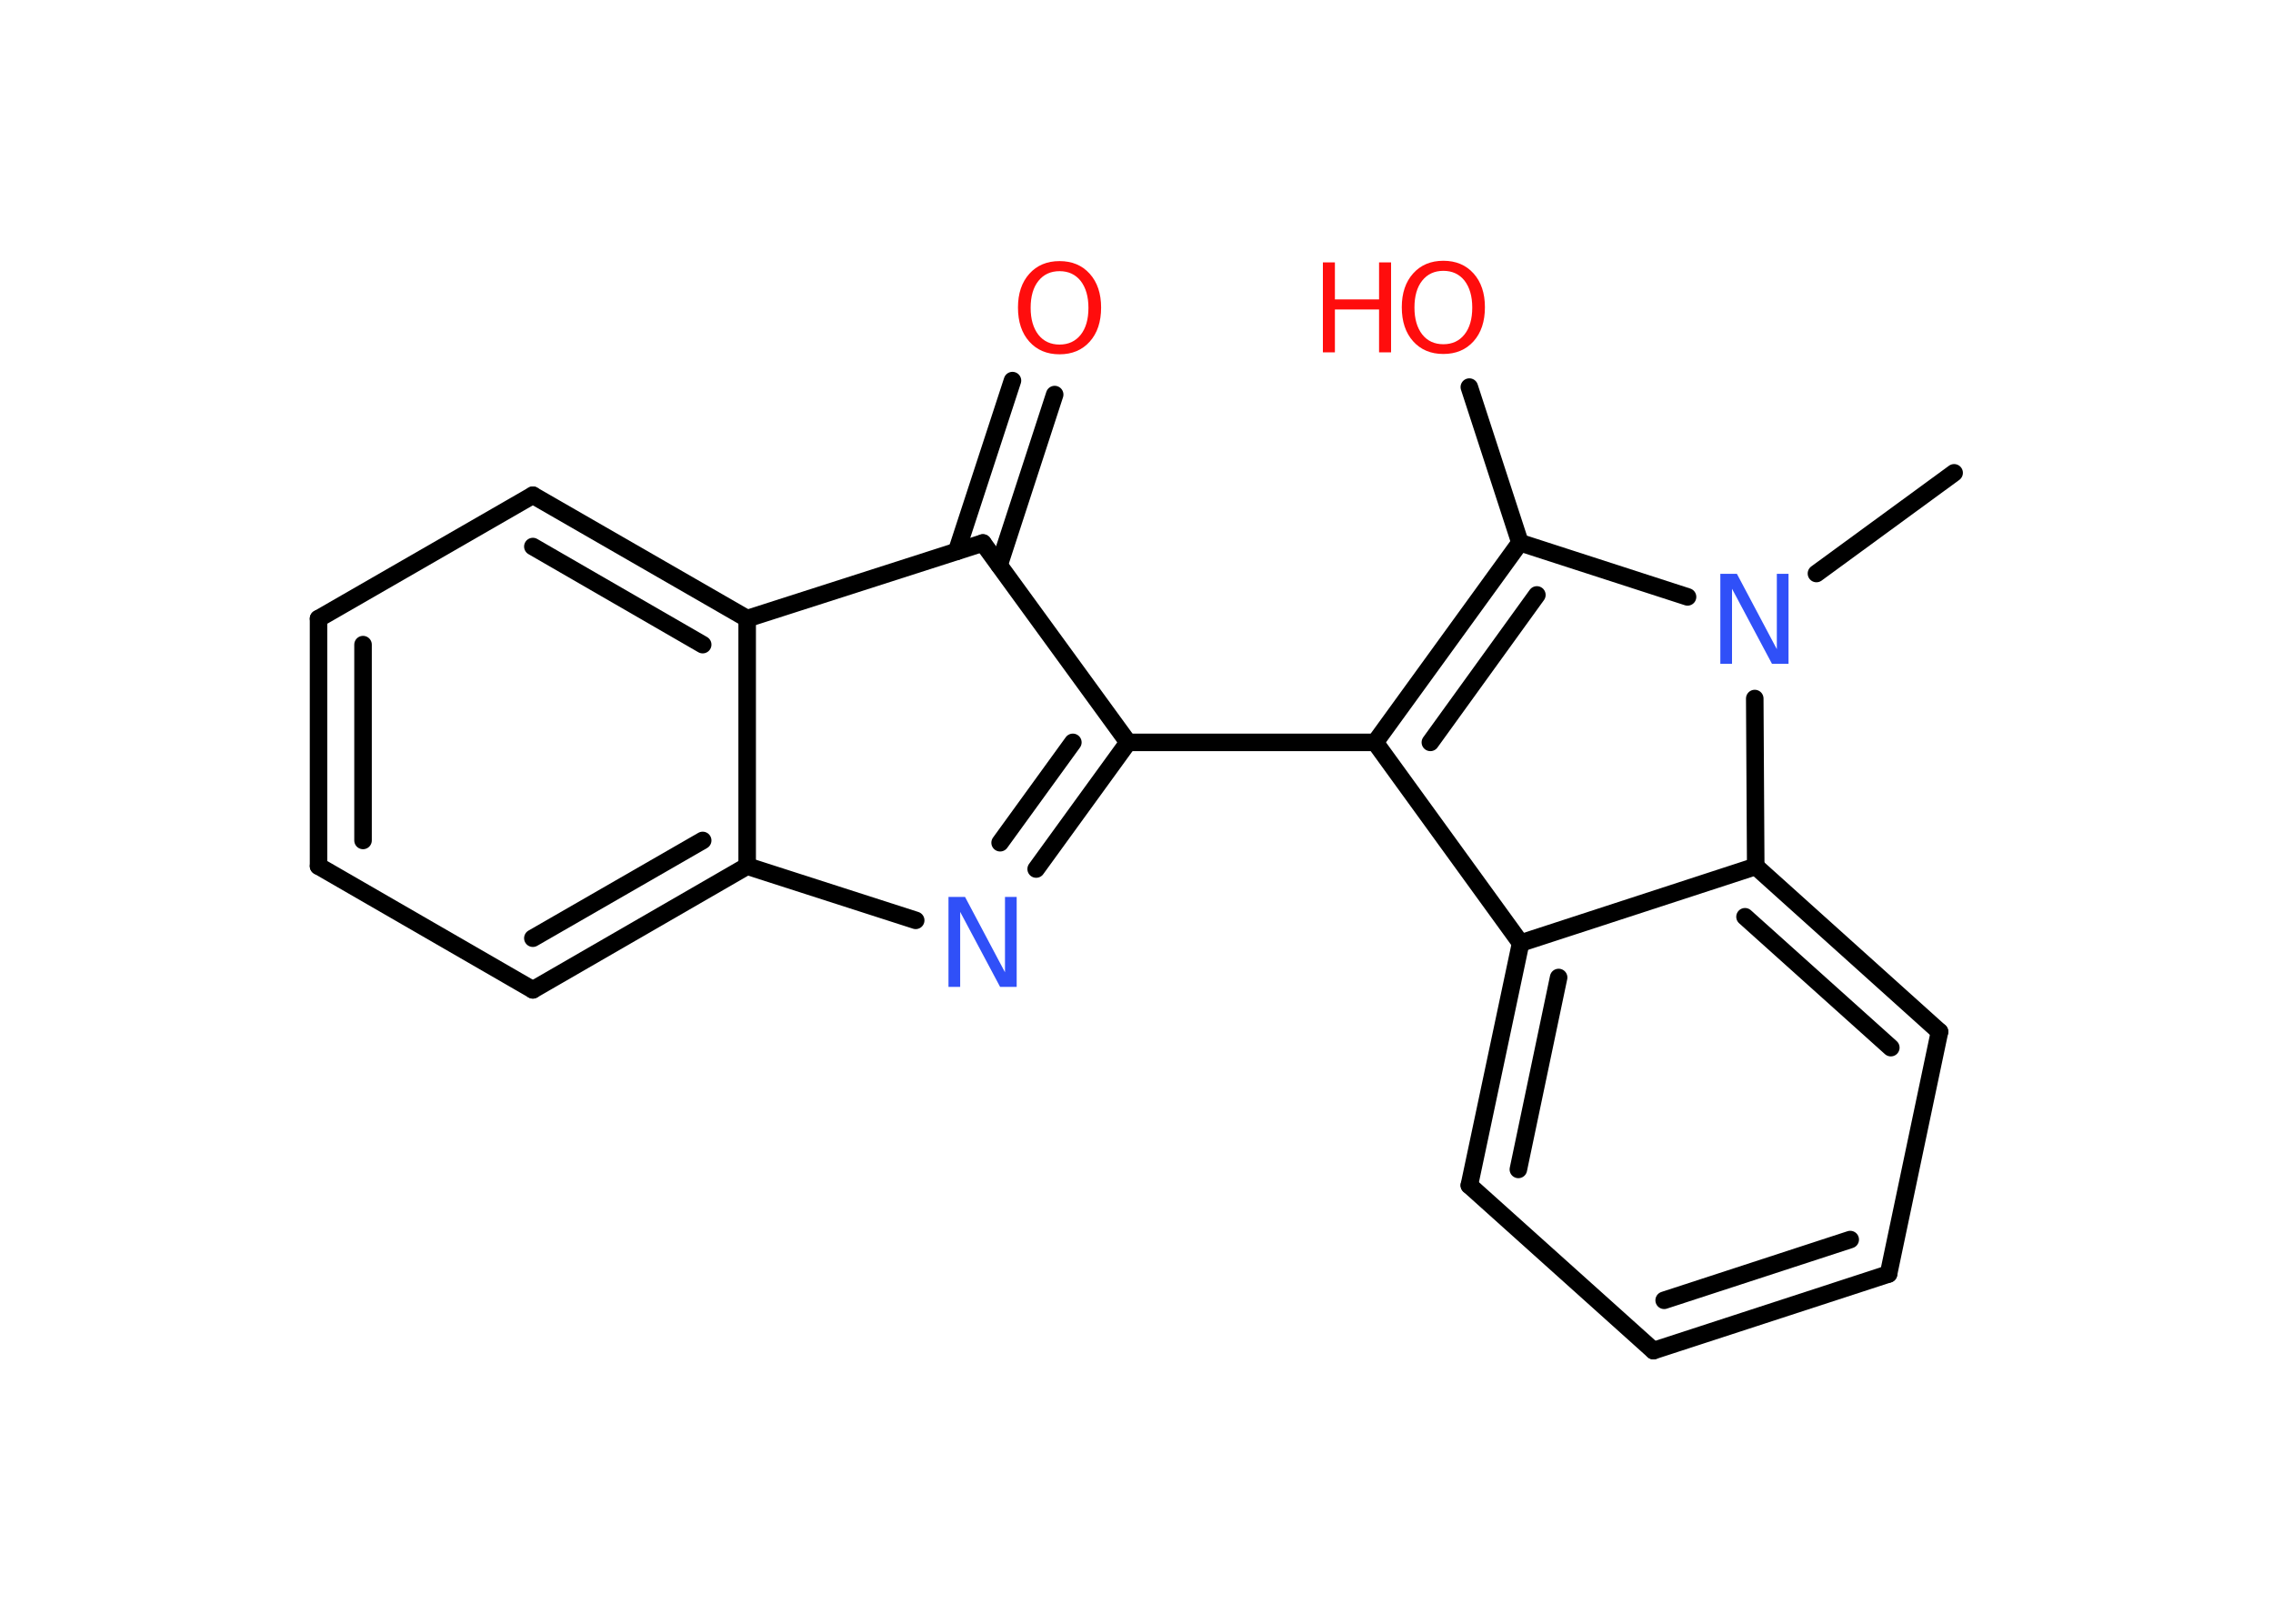 <?xml version='1.0' encoding='UTF-8'?>
<!DOCTYPE svg PUBLIC "-//W3C//DTD SVG 1.1//EN" "http://www.w3.org/Graphics/SVG/1.1/DTD/svg11.dtd">
<svg version='1.2' xmlns='http://www.w3.org/2000/svg' xmlns:xlink='http://www.w3.org/1999/xlink' width='70.0mm' height='50.0mm' viewBox='0 0 70.0 50.0'>
  <desc>Generated by the Chemistry Development Kit (http://github.com/cdk)</desc>
  <g stroke-linecap='round' stroke-linejoin='round' stroke='#000000' stroke-width='.54' fill='#FF0D0D'>
    <rect x='.0' y='.0' width='70.0' height='50.0' fill='#FFFFFF' stroke='none'/>
    <g id='mol1' class='mol'>
      <line id='mol1bnd1' class='bond' x1='60.18' y1='14.56' x2='55.94' y2='17.66'/>
      <line id='mol1bnd2' class='bond' x1='51.97' y1='18.38' x2='46.81' y2='16.71'/>
      <line id='mol1bnd3' class='bond' x1='46.81' y1='16.71' x2='45.25' y2='11.92'/>
      <g id='mol1bnd4' class='bond'>
        <line x1='46.81' y1='16.71' x2='42.35' y2='22.86'/>
        <line x1='47.33' y1='18.32' x2='44.05' y2='22.86'/>
      </g>
      <line id='mol1bnd5' class='bond' x1='42.35' y1='22.86' x2='34.74' y2='22.86'/>
      <g id='mol1bnd6' class='bond'>
        <line x1='31.91' y1='26.76' x2='34.74' y2='22.86'/>
        <line x1='30.8' y1='25.95' x2='33.04' y2='22.86'/>
      </g>
      <line id='mol1bnd7' class='bond' x1='28.2' y1='28.34' x2='23.01' y2='26.67'/>
      <g id='mol1bnd8' class='bond'>
        <line x1='16.41' y1='30.48' x2='23.01' y2='26.67'/>
        <line x1='16.41' y1='28.89' x2='21.64' y2='25.88'/>
      </g>
      <line id='mol1bnd9' class='bond' x1='16.41' y1='30.48' x2='9.81' y2='26.67'/>
      <g id='mol1bnd10' class='bond'>
        <line x1='9.81' y1='19.05' x2='9.81' y2='26.67'/>
        <line x1='11.18' y1='19.85' x2='11.18' y2='25.88'/>
      </g>
      <line id='mol1bnd11' class='bond' x1='9.81' y1='19.05' x2='16.41' y2='15.25'/>
      <g id='mol1bnd12' class='bond'>
        <line x1='23.01' y1='19.05' x2='16.41' y2='15.25'/>
        <line x1='21.64' y1='19.85' x2='16.41' y2='16.83'/>
      </g>
      <line id='mol1bnd13' class='bond' x1='23.01' y1='26.67' x2='23.01' y2='19.05'/>
      <line id='mol1bnd14' class='bond' x1='23.01' y1='19.05' x2='30.27' y2='16.72'/>
      <line id='mol1bnd15' class='bond' x1='34.74' y1='22.86' x2='30.27' y2='16.72'/>
      <g id='mol1bnd16' class='bond'>
        <line x1='29.46' y1='16.98' x2='31.18' y2='11.72'/>
        <line x1='30.77' y1='17.4' x2='32.48' y2='12.15'/>
      </g>
      <line id='mol1bnd17' class='bond' x1='42.35' y1='22.86' x2='46.83' y2='29.04'/>
      <g id='mol1bnd18' class='bond'>
        <line x1='46.83' y1='29.04' x2='45.25' y2='36.5'/>
        <line x1='48.0' y1='30.1' x2='46.76' y2='36.01'/>
      </g>
      <line id='mol1bnd19' class='bond' x1='45.25' y1='36.5' x2='50.92' y2='41.59'/>
      <g id='mol1bnd20' class='bond'>
        <line x1='50.92' y1='41.59' x2='58.16' y2='39.23'/>
        <line x1='51.25' y1='40.04' x2='56.98' y2='38.17'/>
      </g>
      <line id='mol1bnd21' class='bond' x1='58.16' y1='39.23' x2='59.73' y2='31.77'/>
      <g id='mol1bnd22' class='bond'>
        <line x1='59.73' y1='31.77' x2='54.07' y2='26.68'/>
        <line x1='58.23' y1='32.26' x2='53.74' y2='28.23'/>
      </g>
      <line id='mol1bnd23' class='bond' x1='46.83' y1='29.04' x2='54.07' y2='26.68'/>
      <line id='mol1bnd24' class='bond' x1='54.04' y1='21.51' x2='54.07' y2='26.68'/>
      <path id='mol1atm2' class='atom' d='M52.99 17.67h.5l1.23 2.32v-2.32h.36v2.77h-.51l-1.23 -2.31v2.31h-.36v-2.77z' stroke='none' fill='#3050F8'/>
      <g id='mol1atm4' class='atom'>
        <path d='M44.45 8.34q-.41 .0 -.65 .3q-.24 .3 -.24 .83q.0 .52 .24 .83q.24 .3 .65 .3q.41 .0 .65 -.3q.24 -.3 .24 -.83q.0 -.52 -.24 -.83q-.24 -.3 -.65 -.3zM44.45 8.03q.58 .0 .93 .39q.35 .39 .35 1.04q.0 .66 -.35 1.05q-.35 .39 -.93 .39q-.58 .0 -.93 -.39q-.35 -.39 -.35 -1.05q.0 -.65 .35 -1.04q.35 -.39 .93 -.39z' stroke='none'/>
        <path d='M40.74 8.08h.37v1.14h1.36v-1.14h.37v2.77h-.37v-1.32h-1.36v1.32h-.37v-2.77z' stroke='none'/>
      </g>
      <path id='mol1atm7' class='atom' d='M29.22 27.62h.5l1.23 2.32v-2.32h.36v2.77h-.51l-1.23 -2.31v2.31h-.36v-2.77z' stroke='none' fill='#3050F8'/>
      <path id='mol1atm15' class='atom' d='M32.63 8.35q-.41 .0 -.65 .3q-.24 .3 -.24 .83q.0 .52 .24 .83q.24 .3 .65 .3q.41 .0 .65 -.3q.24 -.3 .24 -.83q.0 -.52 -.24 -.83q-.24 -.3 -.65 -.3zM32.63 8.04q.58 .0 .93 .39q.35 .39 .35 1.04q.0 .66 -.35 1.05q-.35 .39 -.93 .39q-.58 .0 -.93 -.39q-.35 -.39 -.35 -1.05q.0 -.65 .35 -1.04q.35 -.39 .93 -.39z' stroke='none'/>
    </g>
  </g>
</svg>
